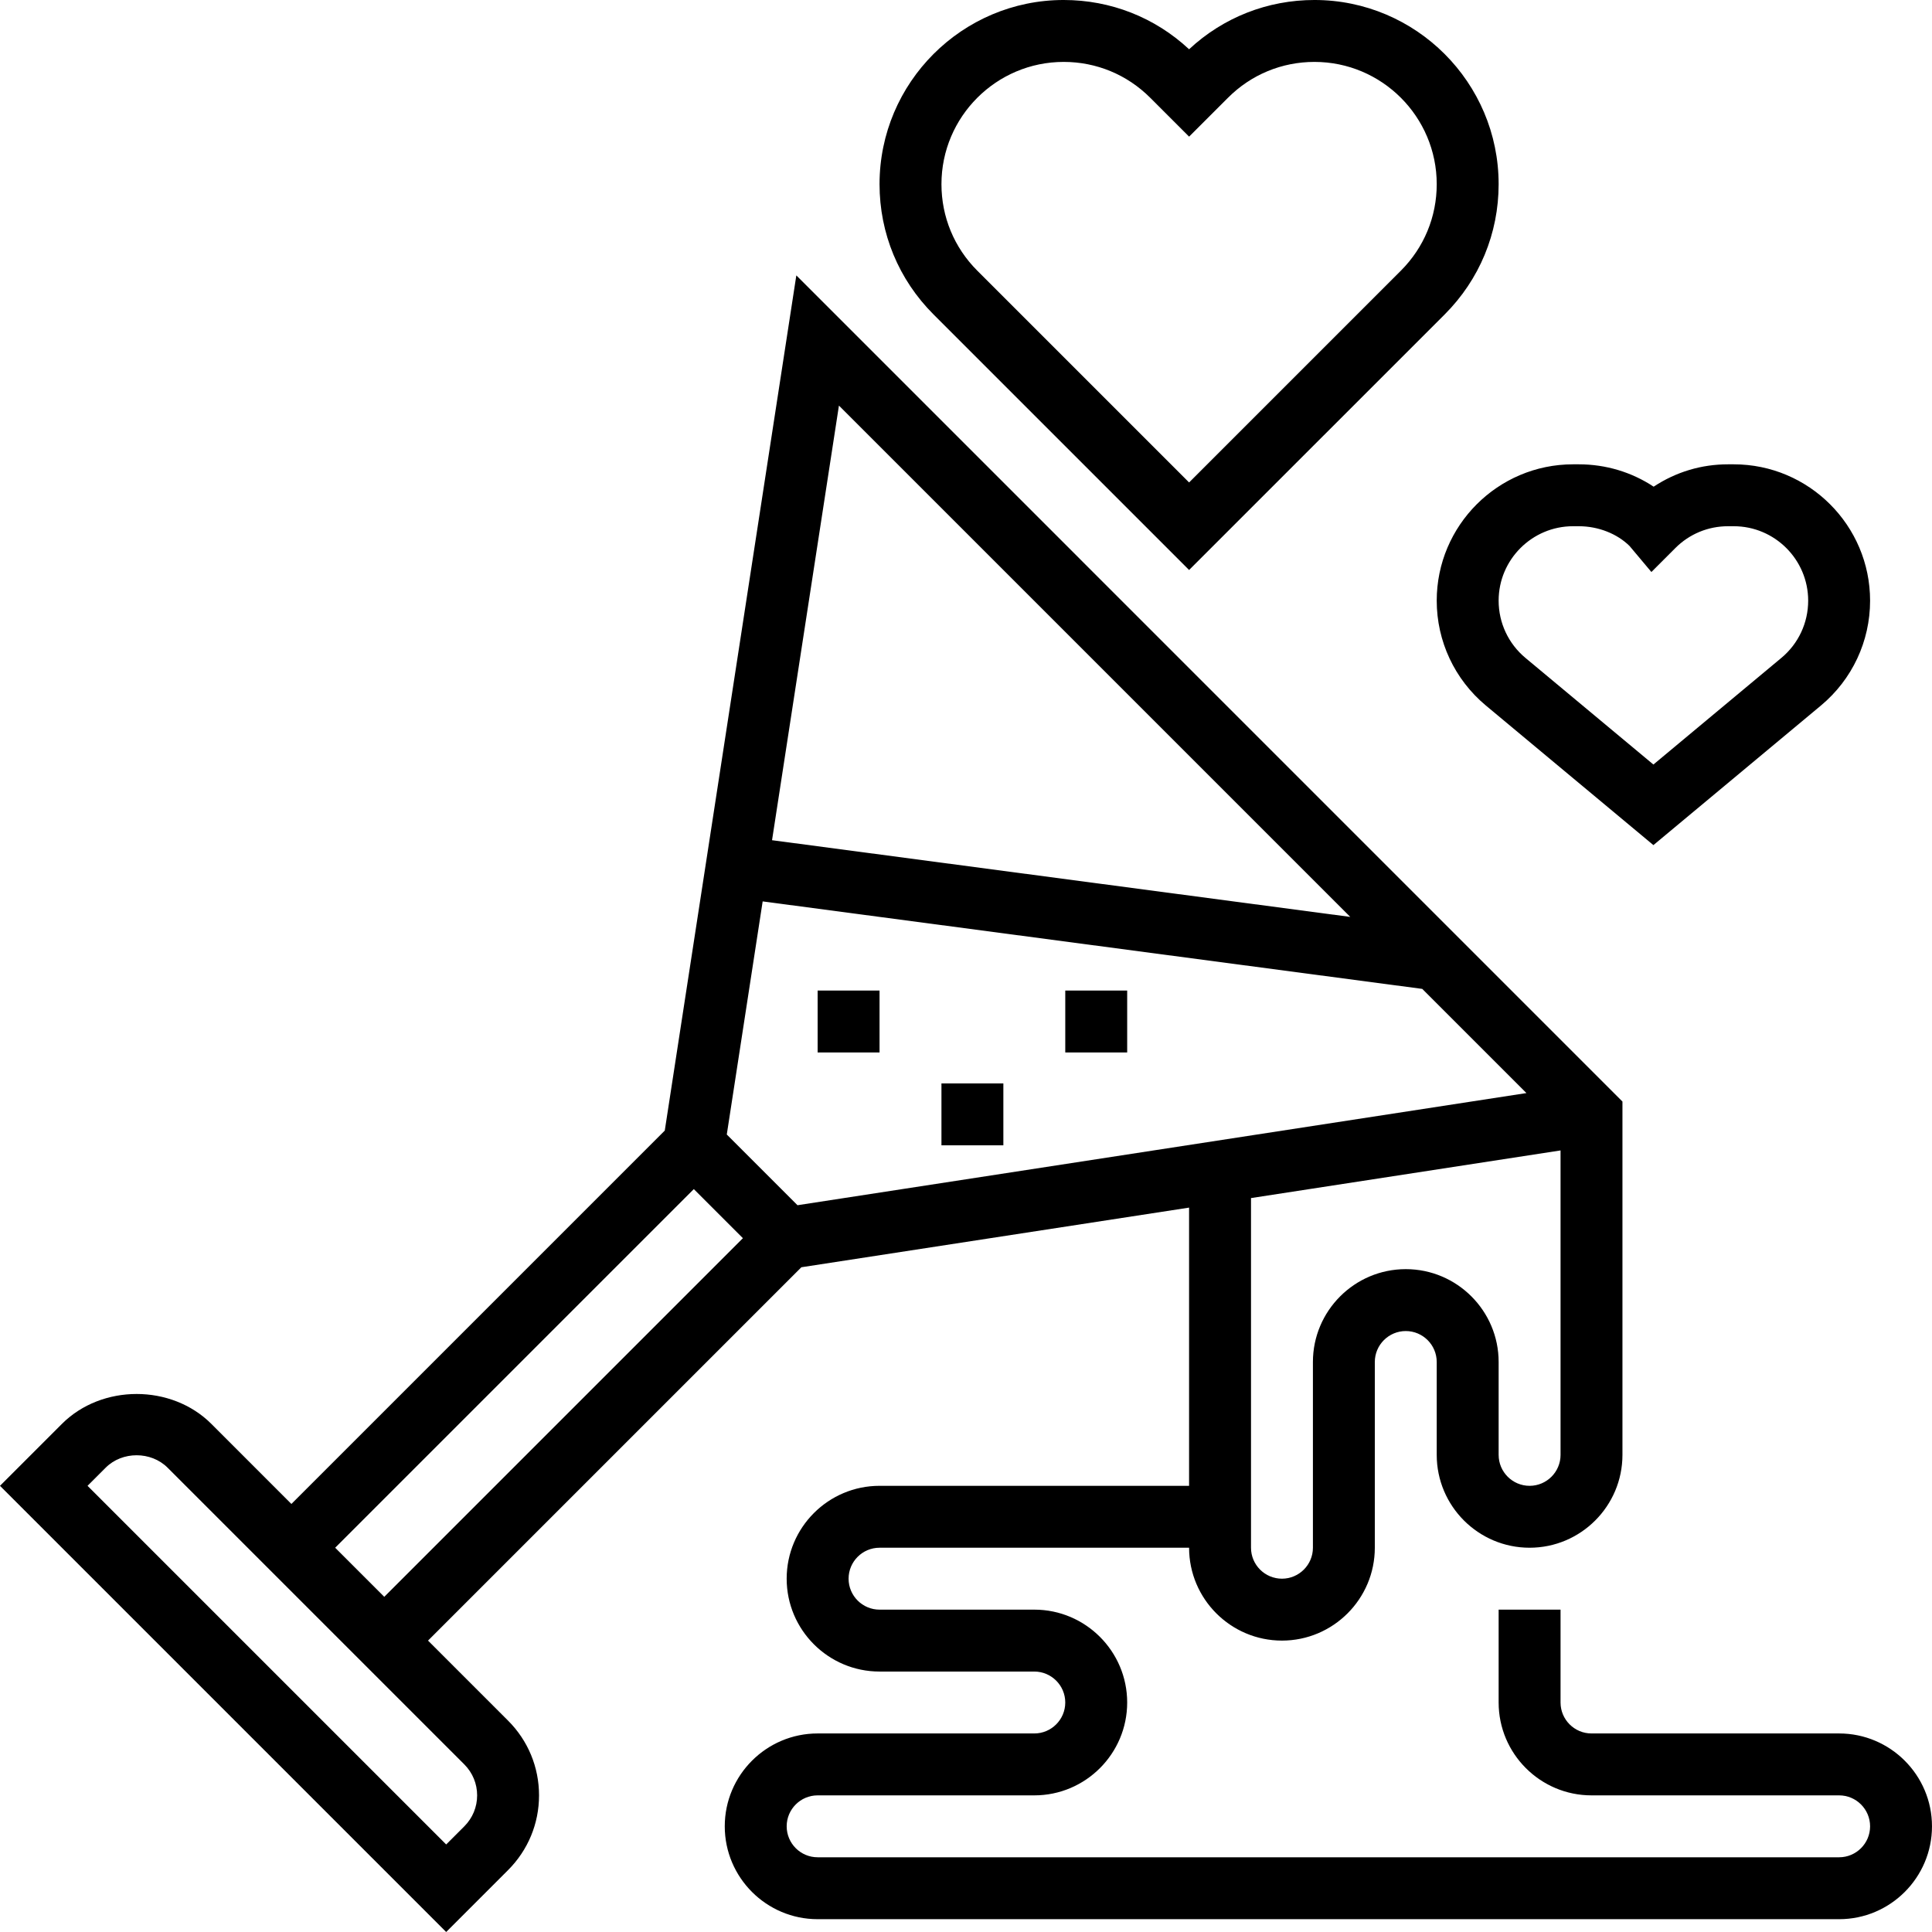 <svg height="499.312pt" viewBox="0 0 499.312 499.312" width="499.312pt" xmlns="http://www.w3.org/2000/svg"><path d="m211.312 256h16v16h-16zm0 0"/><path d="m243.312 280h16v16h-16zm0 0"/><path d="m307.312 147.312 66.062-66.055c8.984-8.992 13.938-20.945 13.938-33.656 0-26.25-21.352-47.602-47.602-47.602-12.125 0-23.566 4.504-32.398 12.734-8.832-8.23-20.273-12.734-32.402-12.734-26.246 0-47.598 21.352-47.598 47.602 0 12.711 4.953 24.664 13.945 33.656zm-32.402-131.312c8.441 0 16.379 3.289 22.348 9.258l10.055 10.055 10.062-10.055c5.961-5.969 13.898-9.258 22.336-9.258 17.426 0 31.602 14.176 31.602 31.602 0 8.438-3.289 16.375-9.258 22.344l-54.742 54.742-54.746-54.742c-5.965-5.969-9.254-13.906-9.254-22.344 0-17.426 14.176-31.602 31.598-31.602zm0 0"/><path d="m371.312 155.238c0 10.488 4.625 20.355 12.68 27.082l43.32 36.094 43.328-36.102c8.047-6.719 12.672-16.586 12.672-27.074 0-19.422-15.809-35.238-35.242-35.238h-1.469c-6.848 0-13.41 1.938-19.227 5.777-5.695-3.762-12.367-5.777-19.352-5.777h-1.473c-19.43 0-35.238 15.816-35.238 35.238zm35.238-19.238h1.473c5.145 0 9.977 2 13.121 5.105l5.648 6.727 6.191-6.191c3.641-3.641 8.473-5.641 13.617-5.641h1.469c10.609 0 19.242 8.633 19.242 19.238 0 5.73-2.52 11.121-6.922 14.785l-33.078 27.562-33.074-27.555c-4.406-3.672-6.926-9.062-6.926-14.793 0-10.605 8.633-19.238 19.238-19.238zm0 0"/><path d="m475.312 448h-64c-4.41 0-8-3.586-8-8v-24h-16v24c0 13.23 10.766 24 24 24h64c4.406 0 8 3.586 8 8s-3.594 8-8 8h-264c-4.41 0-8-3.586-8-8s3.59-8 8-8h56c13.23 0 24-10.77 24-24s-10.77-24-24-24h-40c-4.41 0-8-3.586-8-8s3.59-8 8-8h80c0 13.23 10.766 24 24 24 13.23 0 24-10.77 24-24v-48c0-4.414 3.59-8 8-8 4.406 0 8 3.586 8 8v24c0 13.23 10.766 24 24 24 13.23 0 24-10.77 24-24v-91.312l-213.504-213.512-34 221.016-96.496 96.496-20.68-20.688c-10.312-10.312-28.328-10.312-38.633 0l-16 16 115.312 115.312 16-16c5.16-5.168 8-12.023 8-19.312s-2.84-14.152-8-19.312l-20.688-20.688 96.488-96.488 100.199-15.414v71.902h-80c-13.234 0-24 10.77-24 24s10.766 24 24 24h40c4.406 0 8 3.586 8 8s-3.594 8-8 8h-56c-13.234 0-24 10.77-24 24s10.766 24 24 24h264c13.23 0 24-10.77 24-24s-10.77-24-24-24zm-287.48-154.793 9.273-60.246 170.469 22.613 26.922 26.922-188.391 28.984zm28.984-188.383 132.145 132.145-149.434-19.824zm-93.504 359.176c0 3.023-1.176 5.855-3.312 8l-4.688 4.688-92.688-92.688 4.688-4.688c4.262-4.281 11.719-4.281 16 0l76.688 76.688c2.137 2.145 3.312 4.984 3.312 8zm-36.688-64 92.688-92.688 12.688 12.688-92.688 92.688zm316.688-102.68v78.68c0 4.414-3.594 8-8 8-4.41 0-8-3.586-8-8v-24c0-13.23-10.77-24-24-24-13.234 0-24 10.77-24 24v48c0 4.414-3.594 8-8 8-4.41 0-8-3.586-8-8v-90.367zm0 0"/><path d="m275.312 256h16v16h-16zm0 0"/></svg>